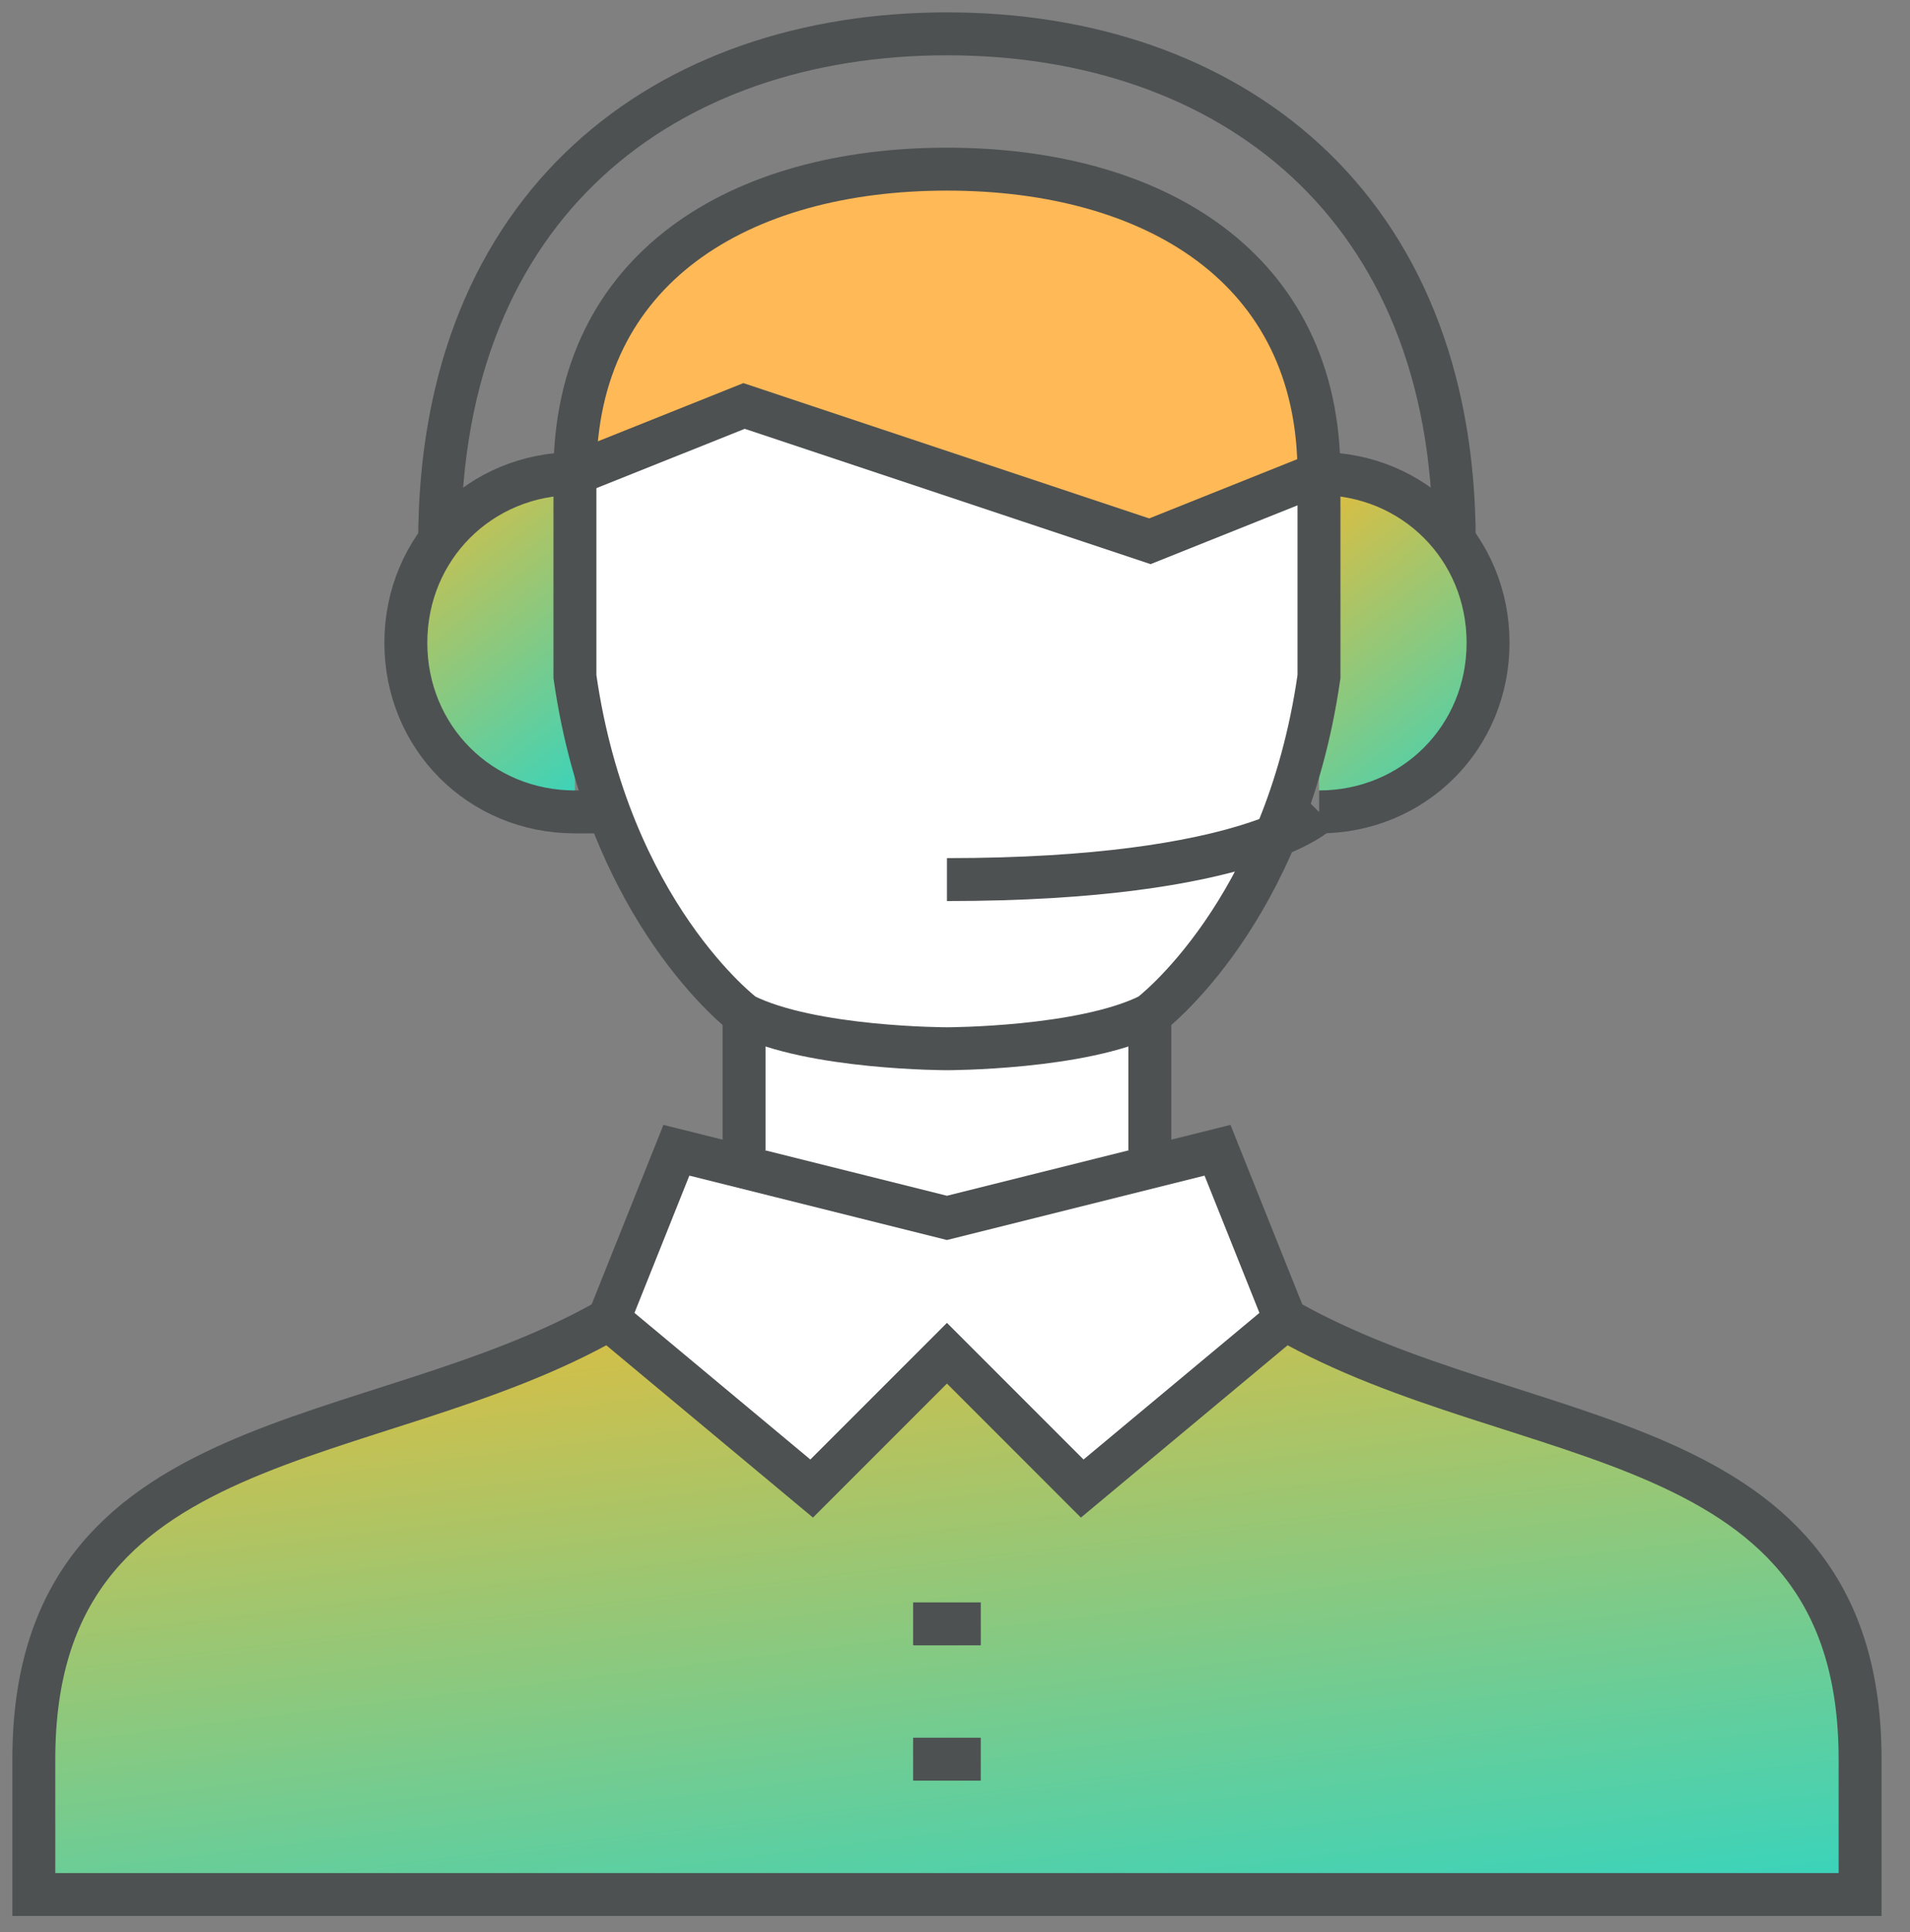 <svg width="89" height="90" viewBox="0 0 89 90" fill="none" xmlns="http://www.w3.org/2000/svg">
<rect x="0" y="0" width="89" height="90" fill="#808080" stroke="none"/>
<g clip-path="url(#clip0)">
<path d="M53.58 53.58L44.125 56.732L34.67 53.58V47.277L44.125 48.853L53.58 47.277V53.58Z" fill="white"/>
<path d="M59.884 61.46C70.915 67.763 86.674 66.188 86.674 81.947V88.25H1.576V81.947C1.576 66.188 17.335 67.763 28.366 61.46" fill="url(#paint0_linear)"/>
<path d="M50.428 69.34L44.125 63.036L37.821 69.34L28.366 61.46L31.518 53.581L44.125 56.732L56.732 53.581L59.884 61.46L50.428 69.34Z" fill="white"/>
<path d="M26.79 22.062C26.79 12.45 34.512 7.879 44.125 7.879C53.738 7.879 61.46 12.45 61.46 22.062L53.581 25.214L44.125 22.062L34.67 18.911L26.79 22.062Z" fill="#FFB957"/>
<path d="M61.46 22.062V31.518C59.884 42.549 53.581 47.277 53.581 47.277C50.429 48.853 44.125 48.853 44.125 48.853C44.125 48.853 37.822 48.853 34.67 47.277C34.67 47.277 28.366 42.549 26.79 31.518V22.062L34.67 18.911L44.125 22.062L53.581 25.214L61.46 22.062Z" fill="white"/>
<path d="M26.79 37.821C22.378 37.821 18.911 34.355 18.911 29.942C18.911 25.529 22.378 22.062 26.79 22.062" fill="url(#paint1_linear)"/>
<path d="M61.46 22.062C65.872 22.062 69.339 25.529 69.339 29.942C69.339 34.355 65.872 37.821 61.46 37.821" fill="url(#paint2_linear)"/>
<path d="M59.884 61.46C70.915 67.763 86.674 66.188 86.674 81.947V88.25H1.576V81.947C1.576 66.188 17.335 67.763 28.366 61.46" stroke="#4D5152" stroke-width="2" stroke-miterlimit="10"/>
<path d="M50.428 69.34L44.125 63.036L37.821 69.34L28.366 61.46L31.518 53.581L44.125 56.732L56.732 53.581L59.884 61.46L50.428 69.34Z" stroke="#4D5152" stroke-width="2" stroke-miterlimit="10"/>
<path d="M53.58 47.277V53.58" stroke="#4D5152" stroke-width="2" stroke-miterlimit="10"/>
<path d="M34.67 53.58V47.277" stroke="#4D5152" stroke-width="2" stroke-miterlimit="10"/>
<path d="M61.46 22.062V31.518C59.884 42.549 53.581 47.277 53.581 47.277C50.429 48.853 44.125 48.853 44.125 48.853C44.125 48.853 37.822 48.853 34.67 47.277C34.67 47.277 28.366 42.549 26.79 31.518V22.062" stroke="#4D5152" stroke-width="2" stroke-miterlimit="10"/>
<path d="M26.79 22.062C26.79 12.45 34.512 7.879 44.125 7.879C53.738 7.879 61.46 12.45 61.46 22.062" stroke="#4D5152" stroke-width="2" stroke-miterlimit="10"/>
<path d="M61.46 22.062C65.872 22.062 69.339 25.529 69.339 29.942C69.339 34.355 65.872 37.821 61.46 37.821" stroke="#4D5152" stroke-width="2" stroke-miterlimit="10"/>
<path d="M20.487 25.214C20.487 9.455 31.045 1.576 44.125 1.576C57.205 1.576 67.763 9.455 67.763 25.214" stroke="#4D5152" stroke-width="2" stroke-miterlimit="10"/>
<path d="M44.125 40.973C58.308 40.973 61.46 37.821 61.46 37.821" stroke="#4D5152" stroke-width="2" stroke-miterlimit="10"/>
<path d="M42.549 81.946H45.701" stroke="#4D5152" stroke-width="2" stroke-miterlimit="10"/>
<path d="M42.549 75.643H45.701" stroke="#4D5152" stroke-width="2" stroke-miterlimit="10"/>
<path d="M28.366 37.821H26.79C22.378 37.821 18.911 34.355 18.911 29.942C18.911 25.529 22.378 22.062 26.79 22.062" stroke="#4D5152" stroke-width="2" stroke-miterlimit="10"/>
<path d="M26.79 22.062L34.67 18.911L44.125 22.062L53.581 25.214L61.46 22.062" stroke="#4D5152" stroke-width="2" stroke-miterlimit="10"/>
</g>
<defs>
<linearGradient id="paint0_linear" x1="86.674" y1="88.25" x2="81.882" y2="49.185" gradientUnits="userSpaceOnUse">
<stop stop-color="#36D4BE"/>
<stop offset="1" stop-color="#F2BB31"/>
</linearGradient>
<linearGradient id="paint1_linear" x1="26.79" y1="37.821" x2="15.481" y2="23.31" gradientUnits="userSpaceOnUse">
<stop stop-color="#36D4BE"/>
<stop offset="1" stop-color="#F2BB31"/>
</linearGradient>
<linearGradient id="paint2_linear" x1="69.339" y1="37.821" x2="58.03" y2="23.31" gradientUnits="userSpaceOnUse">
<stop stop-color="#36D4BE"/>
<stop offset="1" stop-color="#F2BB31"/>
</linearGradient>
<clipPath id="clip0">
<rect width="88.25" height="89.826" fill="white"/>
</clipPath>
</defs>
</svg>
